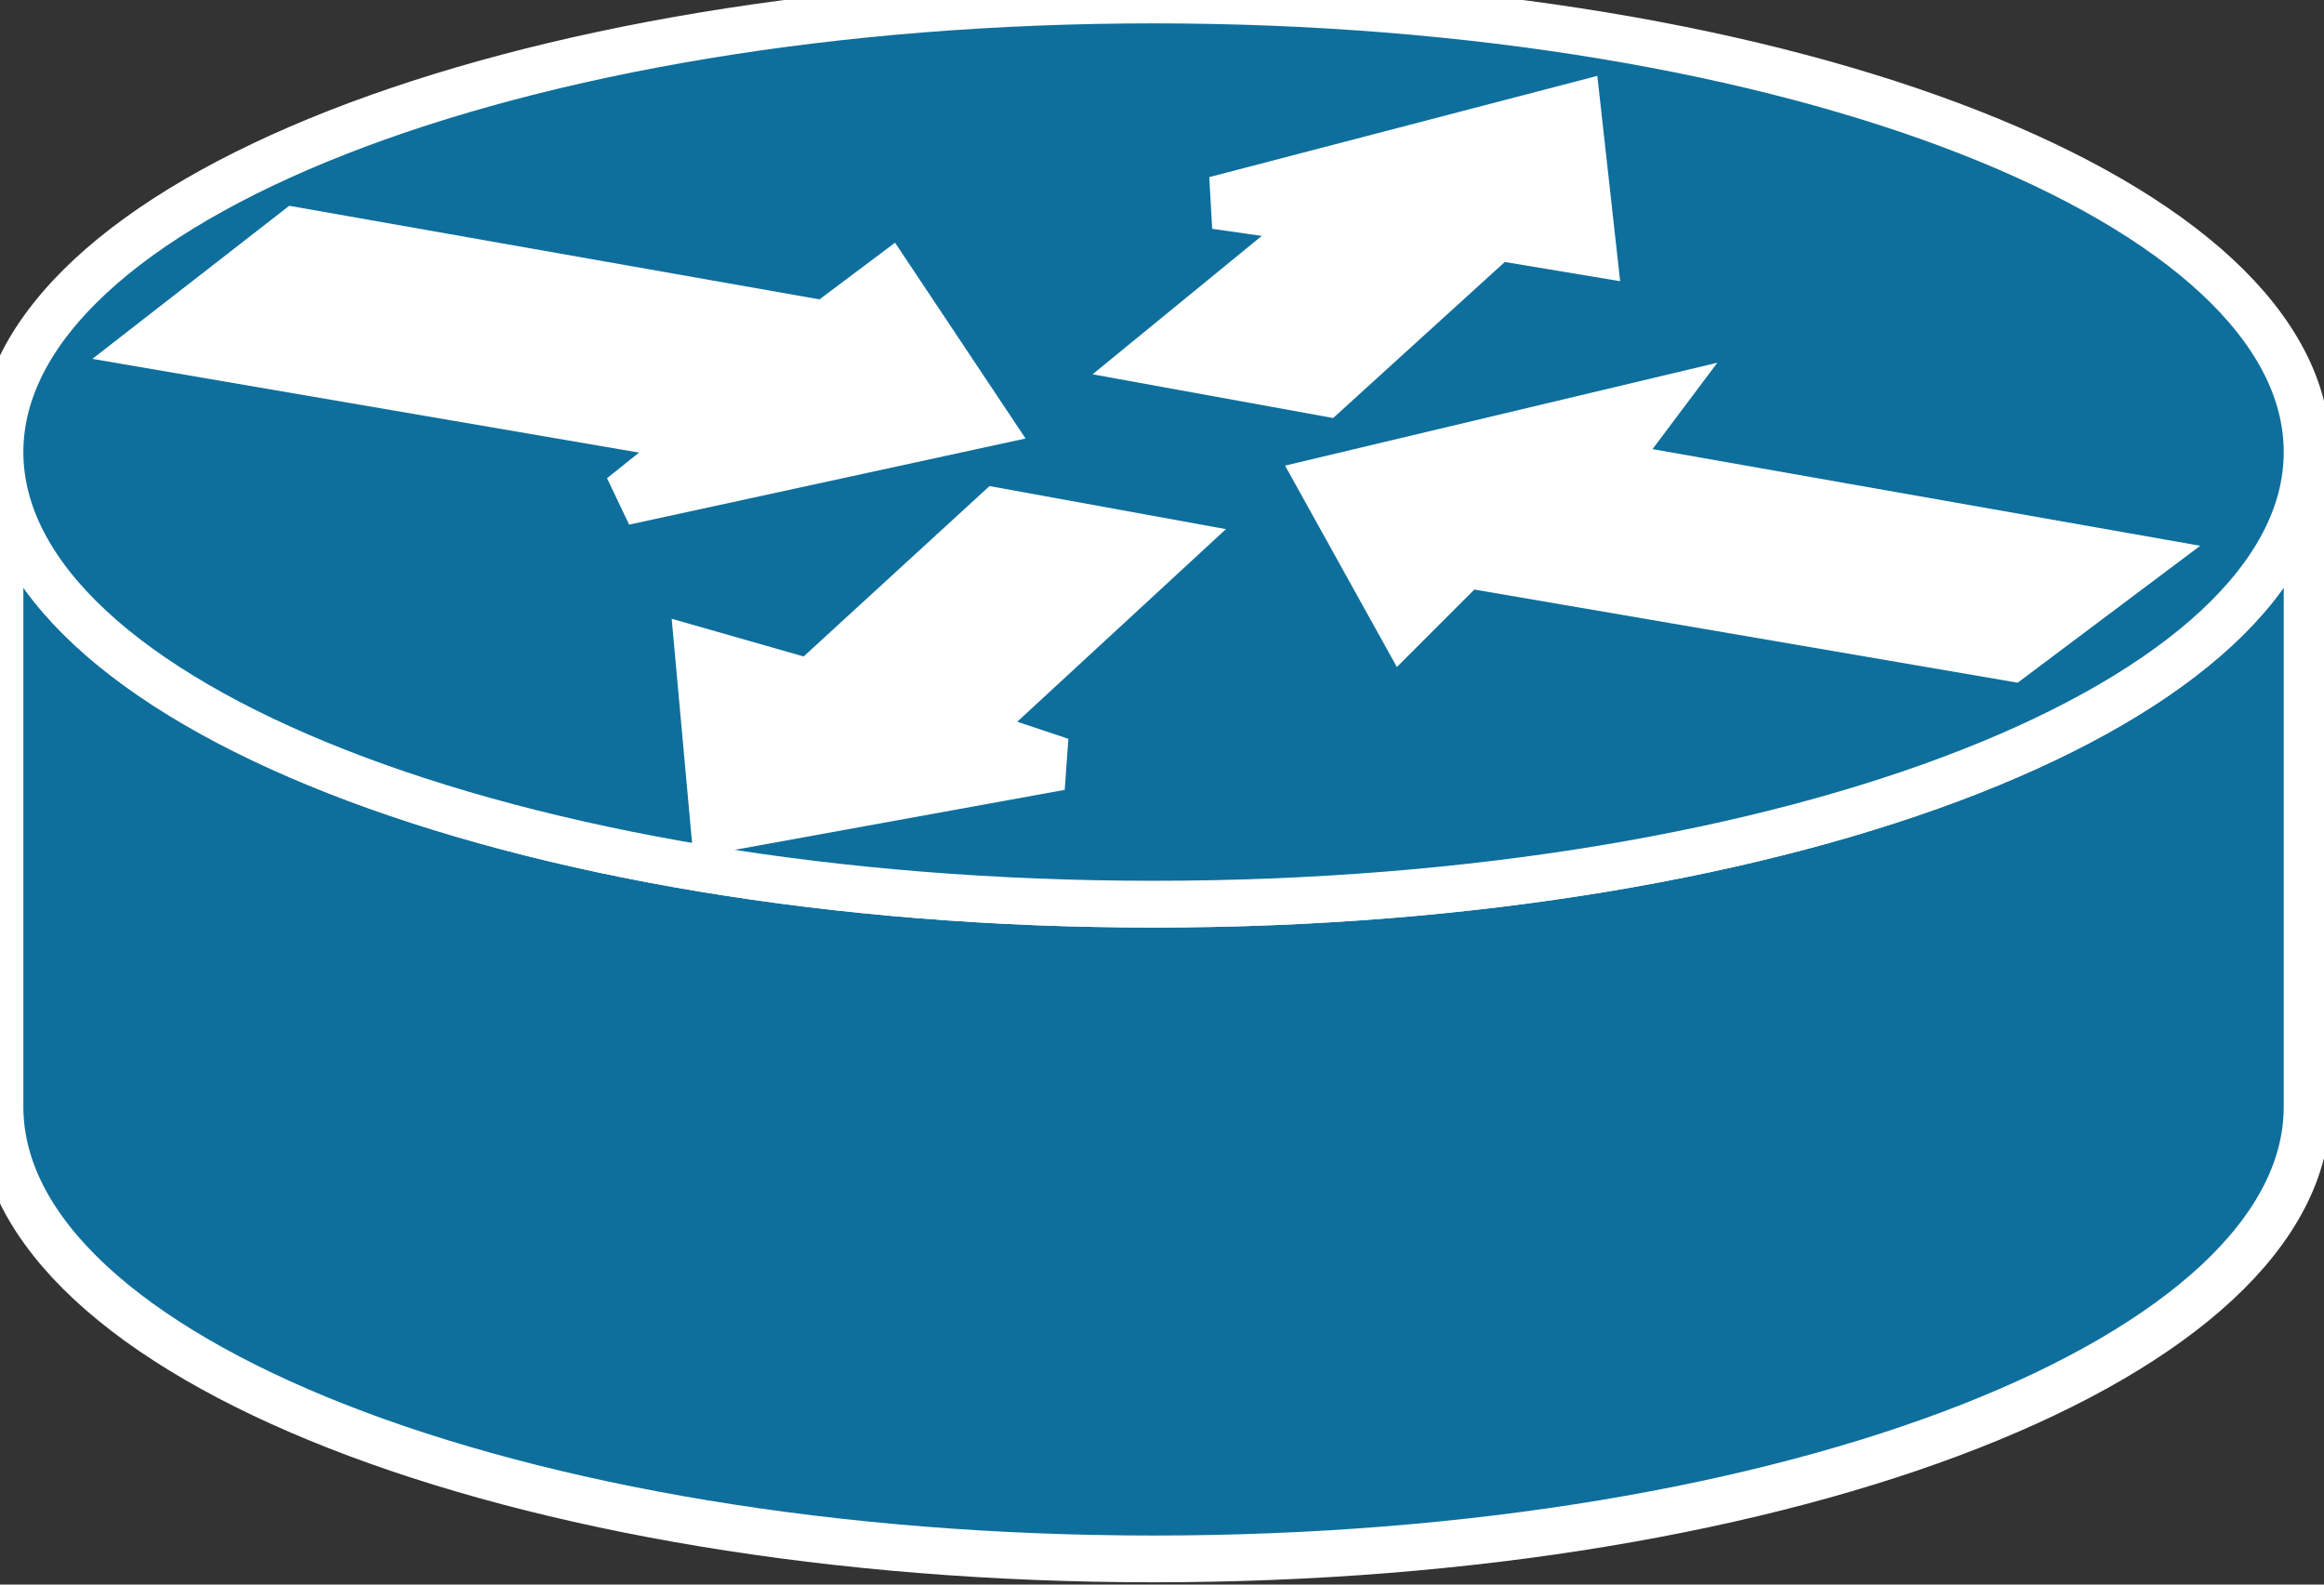 <svg xmlns="http://www.w3.org/2000/svg" xmlns:xlink="http://www.w3.org/1999/xlink" version="1.1" viewBox="0 0 132 90" >
  <rect x="0" y="0" width="132" height="90" fill="#333333" stroke="none"/>
  <title><![CDATA[Router]]></title>
  <g transform=" scale(3) ">
    <!--converted by libvisio2svg-->
    <g>
      <!--emf-blob start-->
      <g>
        <path d="M 43.68,8.559 C 43.68,13.281 33.941,17.118 21.84,17.118 C 9.739,17.118 0,13.281 0,8.559 C 0,20.955 0,20.955 0,20.955 C 0,25.677 9.739,29.514 21.84,29.514 C 33.941,29.514 43.68,25.677 43.68,20.955 Z Z " fill="#0E6F9C" stroke="#FFFFFF" stroke-width="0.885" stroke-linecap="butt" stroke-linejoin="miter"/>
        <path d="M 21.84,17.118 C 33.941,17.118 43.68,13.281 43.68,8.559 C 43.68,3.837 33.941,0 21.84,0 C 9.739,0 0,3.837 0,8.559 C 0,13.281 9.739,17.118 21.84,17.118 Z Z " fill="#0E6F9C" stroke="#FFFFFF" stroke-width="0.885" stroke-linecap="butt" stroke-linejoin="miter"/>
        <path d="M 16.823,5.312 L 18.594,7.969 L 11.805,9.444 L 13.281,8.264 L 2.951,6.493 L 5.608,4.427 L 15.642,6.198 L 16.823,5.312 Z " fill="#FFFFFF" stroke-width="1px" stroke="#FFFFFF"/>
        <path d="M 26.562,11.806 L 25.087,9.149 L 31.284,7.674 L 30.399,8.854 L 40.434,10.625 L 38.073,12.396 L 27.743,10.625 L 26.562,11.806 Z " fill="#FFFFFF" stroke-width="1px" stroke="#FFFFFF"/>
        <path d="M 23.021,3.837 L 29.809,2.066 L 30.104,4.722 L 28.333,4.427 L 25.087,7.378 L 21.84,6.788 L 25.087,4.132 L 23.021,3.837 Z " fill="#FFFFFF" stroke-width="1px" stroke="#FFFFFF"/>
        <path d="M 20.069,14.462 L 13.576,15.642 L 13.281,12.396 L 15.347,12.986 L 18.889,9.739 L 22.135,10.33 L 18.298,13.871 L 20.069,14.462 Z " fill="#FFFFFF" stroke-width="1px" stroke="#FFFFFF"/>
      </g>
      <!--emf-blob end-->
    </g>
  </g>
</svg>

